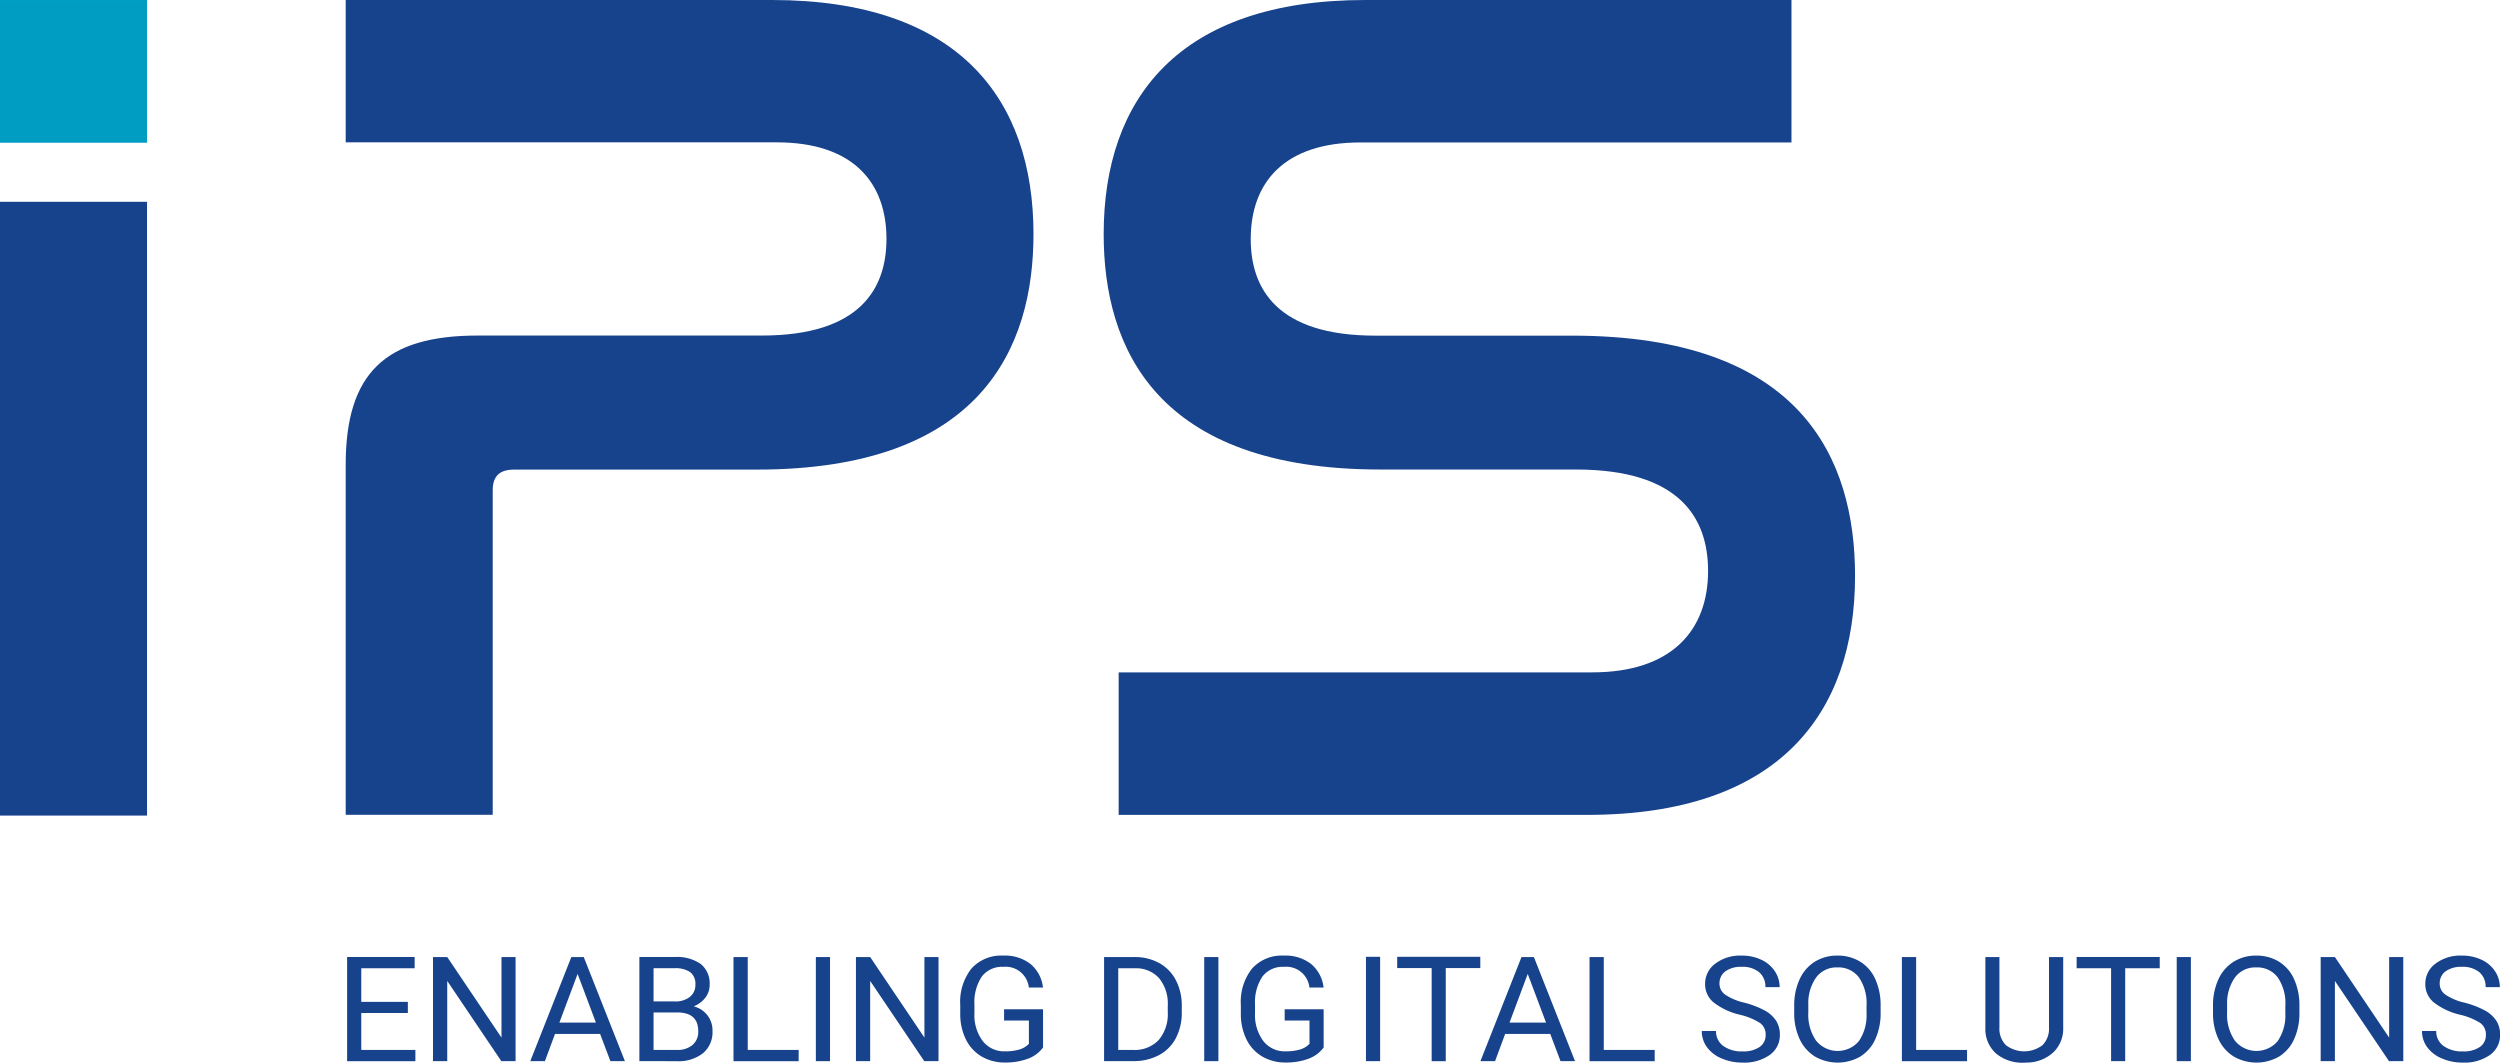 <svg xmlns="http://www.w3.org/2000/svg" xmlns:xlink="http://www.w3.org/1999/xlink" width="155.283" height="66" viewBox="0 0 155.283 66"><defs><clipPath id="clip-path"><rect id="Rectangle_24" data-name="Rectangle 24" width="155.283" height="66" fill="none"></rect></clipPath></defs><g id="Group_226" data-name="Group 226" transform="translate(-278 -70)"><rect id="Rectangle_18" data-name="Rectangle 18" width="9.133" height="8.866" transform="translate(278 70.001)" fill="#009dc3"></rect><rect id="Rectangle_20" data-name="Rectangle 20" width="9.133" height="38.123" transform="translate(278 82.535)" fill="#17428c"></rect><g id="Group_225" data-name="Group 225"><rect id="Rectangle_19" data-name="Rectangle 19" width="0.88" height="6.481" transform="translate(362.844 129.43)" fill="#17428c"></rect><path id="Path_106" data-name="Path 106" d="M104.13,71.484v.7h2.141v5.783h.876V72.183h2.145v-.7Z" transform="translate(260.654 57.946)" fill="#17428c"></path><g id="Group_26" data-name="Group 26" transform="translate(278 70)"><g id="Group_25" data-name="Group 25" clip-path="url(#clip-path)"><path id="Path_107" data-name="Path 107" d="M124.976,0V8.848H98.2c-4.72,0-6.811,2.474-6.811,6,0,3.074,1.626,6,7.739,6h12.229c14.241,0,17.568,7.648,17.568,14.921,0,8.548-4.721,14.846-16.639,14.846h-29.1V41.763h29.41c4.953,0,7.2-2.624,7.2-6.3,0-3.3-1.78-6.3-8.2-6.3H99.436c-13.931,0-17.181-7.573-17.181-14.621C82.255,6.149,86.9,0,98.507,0Z" transform="translate(-13.702 0)" fill="#17428c"></path><path id="Path_108" data-name="Path 108" d="M38.158,29.169H36.212c-.851,0-1.316.375-1.316,1.275V50.611H25.764V28.865c0-5.7,2.477-8.023,8.2-8.023h4.079l1.339,0H51.614c6.113,0,7.739-2.925,7.739-6,0-3.524-2.09-6-6.811-6H25.764V0H52.233c11.61,0,16.252,6.149,16.252,14.547,0,7.048-3.25,14.621-17.181,14.621H39.153Z" transform="translate(-4.292 0)" fill="#17428c"></path><path id="Path_109" data-name="Path 109" d="M29.642,74.962H26.749v2.292H30.11v.7H25.869V71.484h4.195v.7H26.749v2.084h2.893Z" transform="translate(-4.309 -12.04)" fill="#17428c"></path><path id="Path_110" data-name="Path 110" d="M37.4,77.951h-.885l-3.36-4.983v4.983h-.884V71.485h.884l3.37,5.005V71.485H37.4Z" transform="translate(-5.376 -12.04)" fill="#17428c"></path><path id="Path_111" data-name="Path 111" d="M43.859,76.259h-2.8l-.628,1.692h-.908l2.549-6.466h.771L45.4,77.951h-.9Zm-2.53-.7H43.6l-1.138-3.025Z" transform="translate(-6.585 -12.04)" fill="#17428c"></path><path id="Path_112" data-name="Path 112" d="M47.652,77.951V71.484h2.182a2.586,2.586,0,0,1,1.634.436,1.546,1.546,0,0,1,.548,1.288,1.282,1.282,0,0,1-.267.8,1.71,1.71,0,0,1-.724.541,1.53,1.53,0,0,1,1.169,1.537,1.7,1.7,0,0,1-.583,1.367,2.458,2.458,0,0,1-1.645.5Zm.88-3.709h1.329a1.429,1.429,0,0,0,.924-.28.93.93,0,0,0,.346-.761.914.914,0,0,0-.321-.778,1.619,1.619,0,0,0-.977-.243h-1.3Zm0,.684v2.328h1.453a1.425,1.425,0,0,0,.969-.309,1.067,1.067,0,0,0,.355-.851q0-1.168-1.311-1.168Z" transform="translate(-7.938 -12.04)" fill="#17428c"></path><path id="Path_113" data-name="Path 113" d="M55.55,77.254h3.163v.7H54.665V71.485h.885Z" transform="translate(-9.106 -12.04)" fill="#17428c"></path><rect id="Rectangle_21" data-name="Rectangle 21" width="0.88" height="6.466" transform="translate(50.676 59.446)" fill="#17428c"></rect><path id="Path_114" data-name="Path 114" d="M68.921,77.951h-.885l-3.36-4.983v4.983h-.884V71.485h.884l3.37,5.005V71.485h.876Z" transform="translate(-10.627 -12.04)" fill="#17428c"></path><path id="Path_115" data-name="Path 115" d="M76.708,77.085a2.022,2.022,0,0,1-.947.7,3.935,3.935,0,0,1-1.414.233,2.814,2.814,0,0,1-1.448-.37,2.508,2.508,0,0,1-.979-1.055,3.556,3.556,0,0,1-.355-1.586v-.564a3.328,3.328,0,0,1,.7-2.265,2.487,2.487,0,0,1,1.978-.8,2.588,2.588,0,0,1,1.683.518,2.227,2.227,0,0,1,.779,1.467h-.88a1.443,1.443,0,0,0-1.577-1.287,1.577,1.577,0,0,0-1.341.6,2.873,2.873,0,0,0-.461,1.745v.53a2.7,2.7,0,0,0,.513,1.731,1.687,1.687,0,0,0,1.389.642,3.161,3.161,0,0,0,.866-.106,1.356,1.356,0,0,0,.615-.359V75.41H74.288v-.7h2.42Z" transform="translate(-11.921 -12.022)" fill="#17428c"></path><path id="Path_116" data-name="Path 116" d="M82.285,77.951V71.485h1.884a3.12,3.12,0,0,1,1.54.373,2.557,2.557,0,0,1,1.033,1.062,3.366,3.366,0,0,1,.369,1.581v.413a3.382,3.382,0,0,1-.364,1.6,2.514,2.514,0,0,1-1.041,1.057,3.294,3.294,0,0,1-1.574.378Zm.88-5.769v5.073h.926a2.049,2.049,0,0,0,1.584-.614,2.486,2.486,0,0,0,.566-1.746v-.378a2.517,2.517,0,0,0-.534-1.714,1.932,1.932,0,0,0-1.515-.62Z" transform="translate(-13.707 -12.04)" fill="#17428c"></path><rect id="Rectangle_22" data-name="Rectangle 22" width="0.88" height="6.466" transform="translate(74.798 59.446)" fill="#17428c"></rect><path id="Path_117" data-name="Path 117" d="M97.621,77.085a2.022,2.022,0,0,1-.947.7,3.935,3.935,0,0,1-1.414.233,2.814,2.814,0,0,1-1.448-.37,2.508,2.508,0,0,1-.979-1.055,3.556,3.556,0,0,1-.355-1.586v-.564a3.328,3.328,0,0,1,.7-2.265,2.487,2.487,0,0,1,1.978-.8,2.588,2.588,0,0,1,1.683.518,2.227,2.227,0,0,1,.779,1.467h-.88a1.443,1.443,0,0,0-1.577-1.287,1.577,1.577,0,0,0-1.341.6,2.873,2.873,0,0,0-.461,1.745v.53a2.7,2.7,0,0,0,.513,1.731,1.687,1.687,0,0,0,1.389.642,3.161,3.161,0,0,0,.866-.106,1.356,1.356,0,0,0,.615-.359V75.41H95.2v-.7h2.42Z" transform="translate(-15.405 -12.022)" fill="#17428c"></path><path id="Path_118" data-name="Path 118" d="M114.672,76.259h-2.8l-.628,1.692h-.908l2.549-6.466h.771l2.554,6.466h-.9Zm-2.53-.7h2.269l-1.138-3.025Z" transform="translate(-18.381 -12.04)" fill="#17428c"></path><path id="Path_119" data-name="Path 119" d="M119.35,77.254h3.163v.7h-4.048V71.485h.885Z" transform="translate(-19.734 -12.04)" fill="#17428c"></path><path id="Path_120" data-name="Path 120" d="M129.2,75.05a4.181,4.181,0,0,1-1.648-.775,1.458,1.458,0,0,1-.516-1.134,1.547,1.547,0,0,1,.631-1.263,2.549,2.549,0,0,1,1.638-.5,2.8,2.8,0,0,1,1.227.259,2,2,0,0,1,.835.71,1.785,1.785,0,0,1,.3.99h-.885a1.167,1.167,0,0,0-.386-.925,1.6,1.6,0,0,0-1.087-.336,1.637,1.637,0,0,0-1.015.279.916.916,0,0,0-.364.772.827.827,0,0,0,.346.669,3.463,3.463,0,0,0,1.178.5,5.59,5.59,0,0,1,1.3.5,1.954,1.954,0,0,1,.7.638,1.591,1.591,0,0,1,.226.857,1.494,1.494,0,0,1-.632,1.26,2.763,2.763,0,0,1-1.692.472,3.227,3.227,0,0,1-1.284-.254,2.157,2.157,0,0,1-.918-.7,1.673,1.673,0,0,1-.323-1.008h.885a1.1,1.1,0,0,0,.447.926,1.919,1.919,0,0,0,1.194.34,1.772,1.772,0,0,0,1.068-.275.884.884,0,0,0,.372-.751.866.866,0,0,0-.345-.735,4.042,4.042,0,0,0-1.246-.513" transform="translate(-21.127 -12.022)" fill="#17428c"></path><path id="Path_121" data-name="Path 121" d="M139.087,74.908a3.888,3.888,0,0,1-.33,1.659,2.444,2.444,0,0,1-.935,1.082,2.828,2.828,0,0,1-2.81,0,2.507,2.507,0,0,1-.947-1.07,3.737,3.737,0,0,1-.346-1.61V74.5a3.849,3.849,0,0,1,.335-1.648A2.493,2.493,0,0,1,135,71.757a2.6,2.6,0,0,1,1.4-.38,2.641,2.641,0,0,1,1.414.376,2.431,2.431,0,0,1,.942,1.089,3.908,3.908,0,0,1,.33,1.658Zm-.875-.417a2.834,2.834,0,0,0-.477-1.765,1.592,1.592,0,0,0-1.334-.615,1.574,1.574,0,0,0-1.313.615,2.778,2.778,0,0,0-.493,1.708v.475a2.834,2.834,0,0,0,.483,1.752,1.728,1.728,0,0,0,2.652.036,2.819,2.819,0,0,0,.482-1.726Z" transform="translate(-22.275 -12.022)" fill="#17428c"></path><path id="Path_122" data-name="Path 122" d="M142.629,77.254h3.163v.7h-4.048V71.485h.885Z" transform="translate(-23.612 -12.04)" fill="#17428c"></path><path id="Path_123" data-name="Path 123" d="M152.8,71.485v4.4a2.025,2.025,0,0,1-.593,1.5,2.431,2.431,0,0,1-1.6.653l-.234.009a2.552,2.552,0,0,1-1.747-.573,2.019,2.019,0,0,1-.66-1.577V71.485h.872v4.379a1.451,1.451,0,0,0,.4,1.09,1.869,1.869,0,0,0,2.28,0,1.447,1.447,0,0,0,.4-1.089V71.485Z" transform="translate(-24.648 -12.04)" fill="#17428c"></path><path id="Path_124" data-name="Path 124" d="M159.93,72.181h-2.145v5.769h-.876V72.181h-2.141v-.7h5.162Z" transform="translate(-25.782 -12.04)" fill="#17428c"></path><rect id="Rectangle_23" data-name="Rectangle 23" width="0.88" height="6.466" transform="translate(135.203 59.446)" fill="#17428c"></rect><path id="Path_125" data-name="Path 125" d="M170.3,74.908a3.888,3.888,0,0,1-.33,1.659,2.443,2.443,0,0,1-.935,1.082,2.828,2.828,0,0,1-2.81,0,2.507,2.507,0,0,1-.947-1.07,3.737,3.737,0,0,1-.346-1.61V74.5a3.849,3.849,0,0,1,.335-1.648,2.493,2.493,0,0,1,.946-1.094,2.6,2.6,0,0,1,1.4-.38,2.641,2.641,0,0,1,1.414.376,2.431,2.431,0,0,1,.942,1.089,3.908,3.908,0,0,1,.33,1.658Zm-.875-.417a2.834,2.834,0,0,0-.477-1.765,1.592,1.592,0,0,0-1.334-.615,1.574,1.574,0,0,0-1.313.615,2.778,2.778,0,0,0-.493,1.708v.475a2.834,2.834,0,0,0,.483,1.752,1.728,1.728,0,0,0,2.652.036,2.819,2.819,0,0,0,.482-1.726Z" transform="translate(-27.475 -12.022)" fill="#17428c"></path><path id="Path_126" data-name="Path 126" d="M178.089,77.951H177.2l-3.36-4.983v4.983h-.884V71.485h.884l3.37,5.005V71.485h.876Z" transform="translate(-28.812 -12.04)" fill="#17428c"></path><path id="Path_127" data-name="Path 127" d="M182.875,75.05a4.181,4.181,0,0,1-1.648-.775,1.461,1.461,0,0,1-.516-1.134,1.547,1.547,0,0,1,.631-1.263,2.553,2.553,0,0,1,1.639-.5,2.806,2.806,0,0,1,1.227.259,2,2,0,0,1,.834.71,1.778,1.778,0,0,1,.3.99h-.885a1.166,1.166,0,0,0-.385-.925,1.6,1.6,0,0,0-1.087-.336,1.634,1.634,0,0,0-1.015.279.916.916,0,0,0-.364.772.825.825,0,0,0,.346.669,3.455,3.455,0,0,0,1.178.5,5.581,5.581,0,0,1,1.3.5,1.947,1.947,0,0,1,.7.638,1.591,1.591,0,0,1,.227.857,1.5,1.5,0,0,1-.633,1.26,2.76,2.76,0,0,1-1.691.472,3.221,3.221,0,0,1-1.284-.254,2.16,2.16,0,0,1-.919-.7,1.673,1.673,0,0,1-.323-1.008h.885a1.1,1.1,0,0,0,.448.926,1.919,1.919,0,0,0,1.194.34,1.769,1.769,0,0,0,1.068-.275.884.884,0,0,0,.372-.751.867.867,0,0,0-.344-.735,4.039,4.039,0,0,0-1.247-.513" transform="translate(-30.068 -12.022)" fill="#17428c"></path></g></g></g></g></svg>